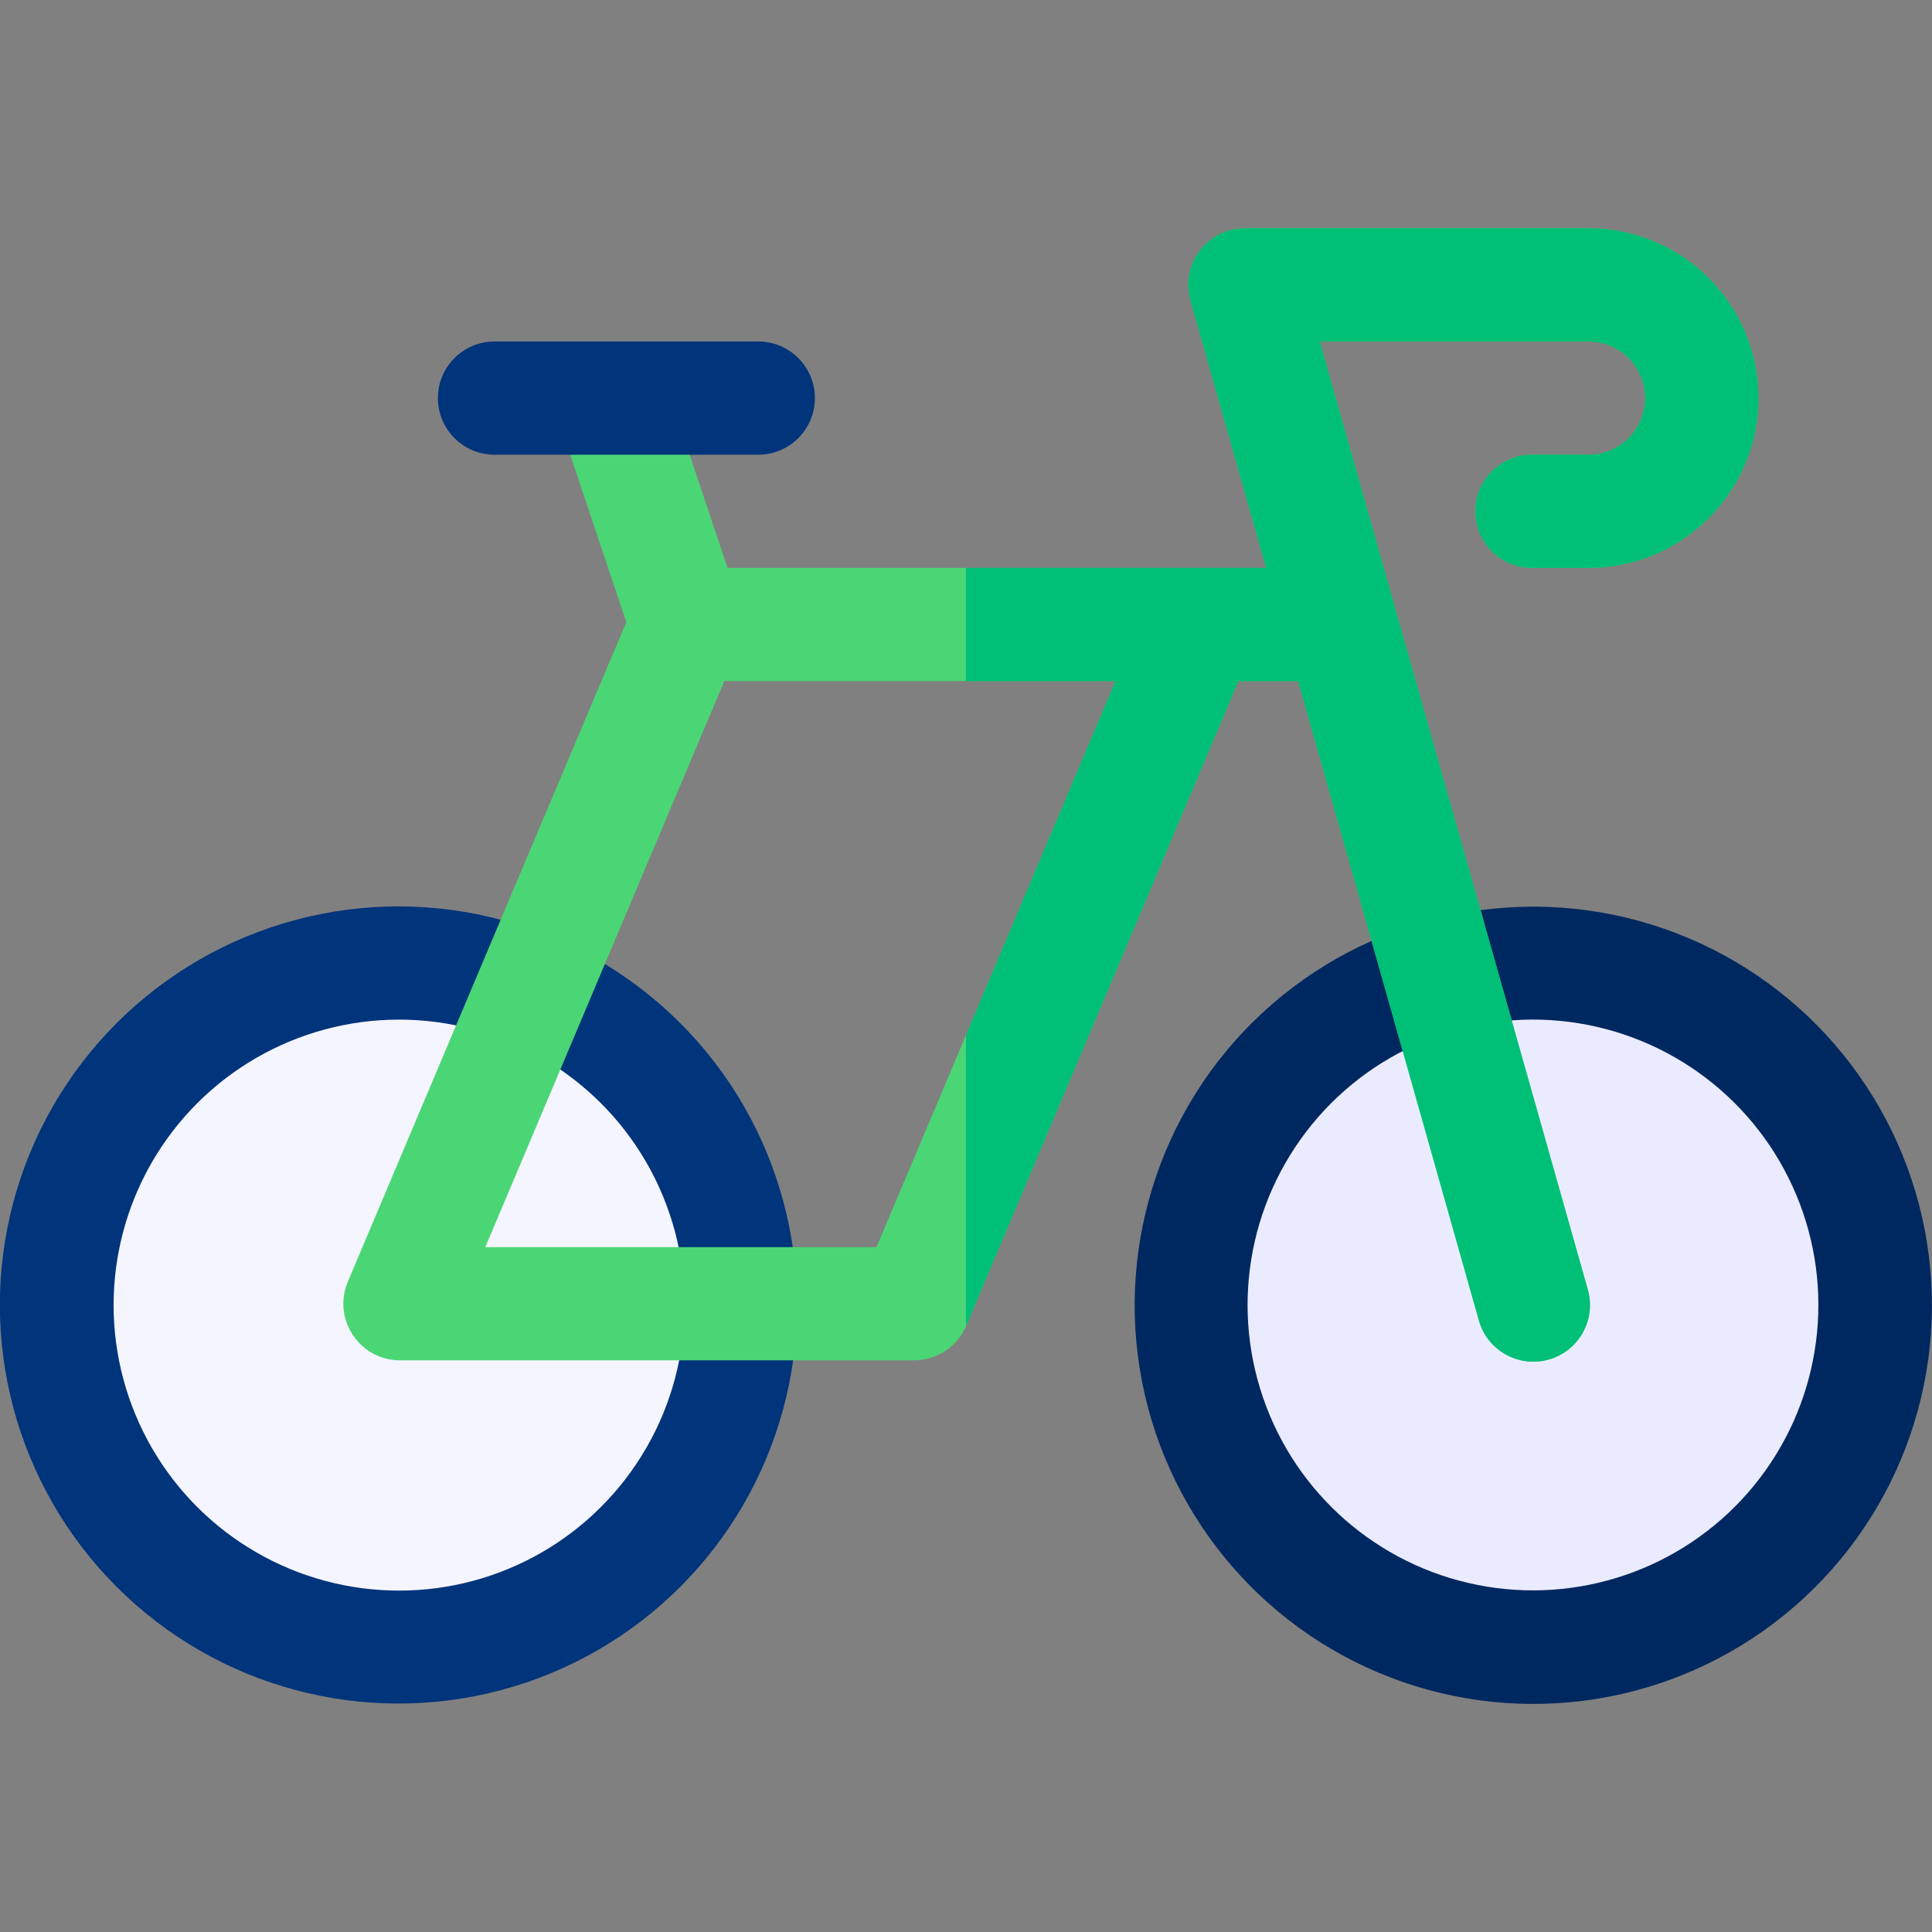 <svg id="Capa_1" enable-background="new 0 0 512 512" height="512" viewBox="0 0 512 512" width="512" xmlns="http://www.w3.org/2000/svg"><rect x="0" y="0" width="512" height="512" fill="#808080" stroke="none"/><g><ellipse cx="406.36" cy="345.86" fill="#002860" rx="105.64" ry="105.64" transform="matrix(.982 -.189 .189 .982 -58.072 83.086)"/><ellipse cx="406.36" cy="345.86" fill="#ebebff" rx="75.64" ry="75.64" transform="matrix(.16 -.987 .987 .16 -.126 691.573)"/><ellipse cx="105.64" cy="345.86" fill="#00347b" rx="105.64" ry="105.64" transform="matrix(.707 -.707 .707 .707 -213.619 175.999)"/><ellipse cx="105.64" cy="345.86" fill="#f5f5ff" rx="75.64" ry="75.64" transform="matrix(.924 -.383 .383 .924 -124.314 66.754)"/><path d="m421 120.5h-15c-8.28 0-15 6.72-15 15s6.72 15 15 15h15c24.81 0 45-20.19 45-45s-20.19-45-45-45h-91.08c-9.961 0-17.13 9.545-14.43 19.08l20.05 70.92h-142.74l-11.71-35h-31.64l16.53 49.39-73.8 174.78c-4.171 9.904 3.12 20.83 13.82 20.83h136.23c6.03 0 11.48-3.61 13.82-9.17l72.13-170.83h15.84l47.91 169.44c2.28 8.101 10.711 12.586 18.51 10.35 7.97-2.25 12.61-10.54 10.35-18.51l-71.04-251.28h71.25c8.27 0 15 6.73 15 15s-6.73 15-15 15zm-188.72 210h-103.66l63.33-150h103.67z" fill="#4bd675"/><path d="m421 120.5h-15c-8.28 0-15 6.72-15 15s6.72 15 15 15h15c24.81 0 45-20.19 45-45s-20.19-45-45-45h-91.08c-9.96 0-17.13 9.54-14.43 19.08l20.05 70.92h-79.54v30h39.62l-39.62 93.83v77.11c.02-.04.03-.07.05-.11l72.13-170.83h15.84l47.91 169.44c2.28 8.1 10.71 12.59 18.51 10.35 7.97-2.25 12.61-10.54 10.35-18.51l-71.04-251.28h71.25c8.27 0 15 6.73 15 15s-6.73 15-15 15z" fill="#00bf76"/><path d="m200.95 90.5h-69.9c-8.284 0-15 6.716-15 15s6.716 15 15 15h69.9c8.284 0 15-6.716 15-15s-6.716-15-15-15z" fill="#00347b"/></g></svg>